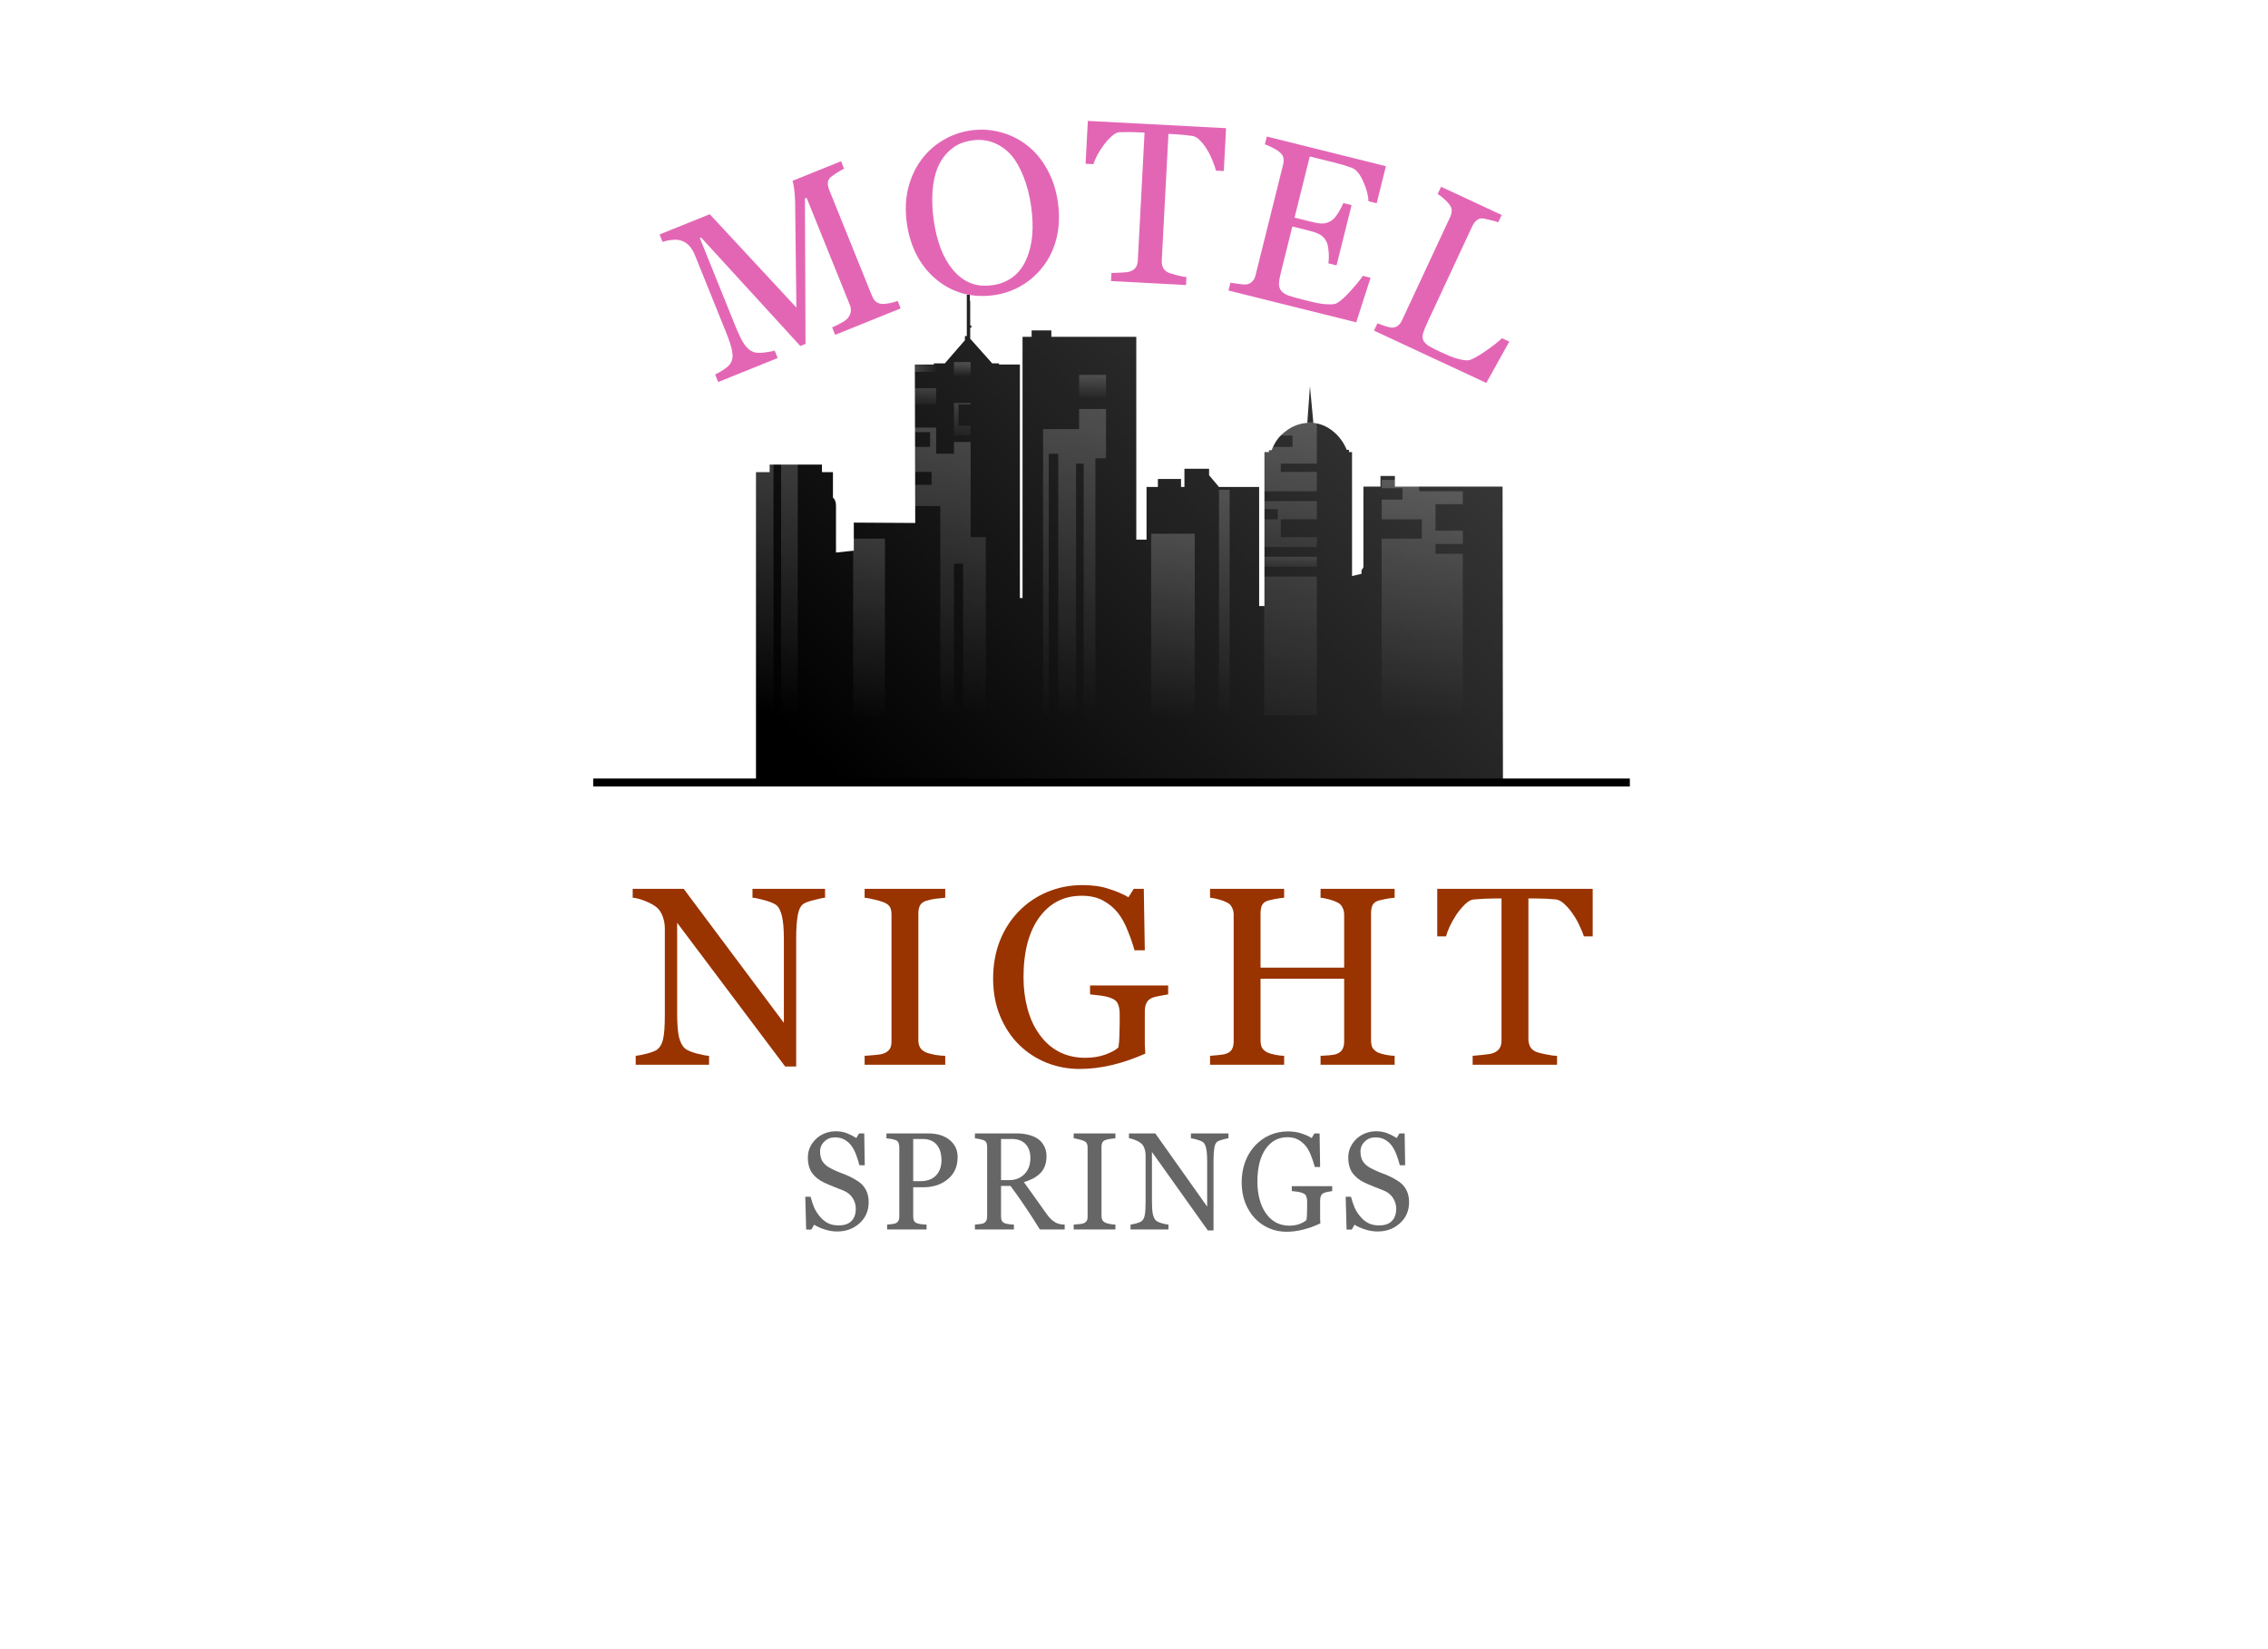 <?xml version="1.0" encoding="utf-8"?>
<svg version="1.1" id="Layer_1"
xmlns="http://www.w3.org/2000/svg"
xmlns:xlink="http://www.w3.org/1999/xlink"
width="550px" height="400px"
xml:space="preserve">
<g id="PathID_1" transform="matrix(1.218, 0, 0, 1.202, 152.7, 258.25)" opacity="1">
<path style="fill:#993300;fill-opacity:1" d="M38.9 -33.7Q38.2 -33.65 36.75 -33.25Q35.3 -32.9 34.65 -32.5Q33.75 -31.9 33.45 -30.1Q33.15 -28.35 33.15 -25.6L33.15 0.35L30.95 0.35L9.45 -28.65L9.45 -10.35Q9.45 -7.3 9.8 -5.65Q10.2 -4 11 -3.3Q11.6 -2.75 13.4 -2.25Q15.2 -1.8 15.8 -1.8L15.8 0L1.2 0L1.2 -1.8Q1.85 -1.85 3.45 -2.25Q5.05 -2.7 5.45 -3.05Q6.35 -3.75 6.65 -5.15Q7 -6.6 7 -10.1L7 -27.55Q7 -28.7 6.6 -29.85Q6.2 -31 5.5 -31.65Q4.6 -32.45 3.05 -33.05Q1.55 -33.65 0.6 -33.7L0.6 -35.5L10.75 -35.5L30.7 -8.45L30.7 -25.3Q30.7 -28.4 30.3 -30.05Q29.9 -31.7 29.15 -32.25Q28.45 -32.75 26.85 -33.2Q25.25 -33.65 24.45 -33.7L24.45 -35.5L38.9 -35.5L38.9 -33.7" />
</g>
<g id="PathID_2" transform="matrix(1.218, 0, 0, 1.202, 152.7, 258.25)" opacity="1">
</g>
<g id="PathID_3" transform="matrix(1.218, 0, 0, 1.202, 207.3, 258.25)" opacity="1">
<path style="fill:#993300;fill-opacity:1" d="M18 0L1.95 0L1.95 -1.8L3.85 -1.95Q5.15 -2.05 5.7 -2.25Q6.5 -2.55 6.9 -3.1Q7.3 -3.65 7.3 -4.65L7.3 -30.35Q7.3 -31.25 7 -31.8Q6.7 -32.4 5.7 -32.8Q4.95 -33.1 3.8 -33.35Q2.65 -33.65 1.95 -33.7L1.95 -35.5L18 -35.5L18 -33.7L16.1 -33.5Q15.05 -33.35 14.25 -33.1Q13.3 -32.8 12.95 -32.1Q12.65 -31.45 12.65 -30.6L12.65 -4.95Q12.65 -4.1 13 -3.45Q13.35 -2.85 14.25 -2.45Q14.75 -2.25 15.95 -2Q17.15 -1.8 18 -1.8L18 0" />
</g>
<g id="PathID_4" transform="matrix(1.218, 0, 0, 1.202, 207.3, 258.25)" opacity="1">
</g>
<g id="PathID_5" transform="matrix(1.218, 0, 0, 1.202, 238.4, 258.25)" opacity="1">
<path style="fill:#993300;fill-opacity:1" d="M36.85 -14.2L35.2 -13.9Q34.2 -13.75 33.55 -13.45Q32.8 -13.1 32.5 -12.4Q32.2 -11.7 32.2 -10.8L32.2 -8.05L32.2 -3.95L32.3 -2.25Q29 -0.75 25.7 0.05Q22.4 0.85 19.2 0.85Q15.8 0.85 12.65 -0.4Q9.5 -1.7 7.15 -4.05Q4.8 -6.4 3.4 -9.8Q2 -13.2 2 -17.4Q2 -21.45 3.3 -24.9Q4.65 -28.4 7.1 -30.95Q9.5 -33.45 12.75 -34.85Q16.05 -36.25 19.8 -36.25Q22.8 -36.25 25 -35.5Q27.25 -34.8 28.95 -33.8L30 -35.5L32 -35.5L32.2 -23.1L30.15 -23.1Q29.6 -25.1 28.8 -27.05Q28.05 -29.05 26.85 -30.65Q25.6 -32.2 23.85 -33.15Q22.1 -34.1 19.65 -34.1Q16.95 -34.1 14.85 -33Q12.75 -31.9 11.2 -29.75Q9.7 -27.7 8.85 -24.6Q8.05 -21.5 8.05 -17.65Q8.05 -14.3 8.85 -11.3Q9.65 -8.3 11.2 -6.15Q12.75 -3.9 15.05 -2.65Q17.4 -1.4 20.35 -1.4Q22.55 -1.4 24.35 -2.05Q26.2 -2.75 26.95 -3.5Q27.15 -4.8 27.15 -6.1L27.2 -8.35L27.2 -10.3Q27.2 -11.35 26.9 -12.15Q26.6 -13 25.7 -13.35Q24.9 -13.75 23.45 -13.95L21.3 -14.2L21.3 -16L36.85 -16L36.85 -14.2" />
</g>
<g id="PathID_6" transform="matrix(1.218, 0, 0, 1.202, 238.4, 258.25)" opacity="1">
</g>
<g id="PathID_7" transform="matrix(1.218, 0, 0, 1.202, 290.4, 258.25)" opacity="1">
<path style="fill:#993300;fill-opacity:1" d="M39.25 0L24.5 0L24.5 -1.8L26.15 -1.9Q27.3 -2 27.75 -2.2Q28.5 -2.5 28.85 -3.1Q29.2 -3.75 29.2 -4.7L29.2 -17.35L12.55 -17.35L12.55 -5Q12.55 -4.1 12.8 -3.5Q13.1 -2.9 13.95 -2.45Q14.4 -2.25 15.5 -2Q16.6 -1.8 17.25 -1.8L17.25 0L2.5 0L2.5 -1.8L4.15 -1.95Q5.3 -2.05 5.75 -2.25Q6.5 -2.5 6.85 -3.1Q7.2 -3.75 7.2 -4.7L7.2 -30.3Q7.2 -31.1 6.85 -31.75Q6.55 -32.45 5.75 -32.8Q5.05 -33.15 4.1 -33.4Q3.15 -33.65 2.5 -33.7L2.5 -35.5L17.25 -35.5L17.25 -33.7Q16.5 -33.65 15.45 -33.45L13.95 -33.1Q13.1 -32.8 12.8 -32.1Q12.55 -31.4 12.55 -30.55L12.55 -19.6L29.2 -19.6L29.2 -30.3Q29.2 -31.1 28.85 -31.75Q28.55 -32.45 27.75 -32.8Q27.05 -33.15 26.1 -33.4Q25.15 -33.65 24.5 -33.7L24.5 -35.5L39.25 -35.5L39.25 -33.7Q38.5 -33.65 37.45 -33.45L35.95 -33.1Q35.1 -32.8 34.8 -32.1Q34.55 -31.4 34.55 -30.55L34.55 -5Q34.55 -4.1 34.8 -3.5Q35.1 -2.9 35.95 -2.45Q36.4 -2.25 37.5 -2Q38.6 -1.8 39.25 -1.8L39.25 0" />
</g>
<g id="PathID_8" transform="matrix(1.218, 0, 0, 1.202, 290.4, 258.25)" opacity="1">
</g>
<g id="PathID_9" transform="matrix(1.218, 0, 0, 1.202, 348.05, 258.25)" opacity="1">
<path style="fill:#993300;fill-opacity:1" d="M31.35 -25.9L29.6 -25.9Q29.35 -26.75 28.75 -28Q28.2 -29.25 27.45 -30.35Q26.7 -31.5 25.8 -32.35Q24.95 -33.2 24.1 -33.35L22.15 -33.5L20 -33.55L18.55 -33.55L18.55 -5.15Q18.55 -4.35 18.9 -3.65Q19.25 -2.95 20.1 -2.6Q20.55 -2.4 22 -2.1Q23.45 -1.8 24.25 -1.8L24.25 0L7.45 0L7.45 -1.8L9.55 -2Q11 -2.15 11.55 -2.35Q12.4 -2.7 12.8 -3.3Q13.2 -3.9 13.2 -4.95L13.2 -33.55L11.75 -33.55L9.8 -33.5L7.6 -33.35Q6.8 -33.25 5.9 -32.35Q5 -31.45 4.25 -30.35Q3.5 -29.2 2.9 -27.95Q2.35 -26.7 2.15 -25.9L0.4 -25.9L0.4 -35.5L31.35 -35.5L31.35 -25.9" />
</g>
<g id="PathID_10" transform="matrix(1.218, 0, 0, 1.202, 348.05, 258.25)" opacity="1">
</g>
<filter id="filter3" x="-0.589" y="-0.589" width="2.358" height="2.358" >
<feComponentTransfer in="SourceGraphic">
	<feFuncR type="linear" slope="0"/>
	<feFuncG type="linear" slope="0"/>
	<feFuncB type="linear" slope="0"/>
</feComponentTransfer>
<feGaussianBlur stdDeviation="4 4" />
<feComponentTransfer result="1">
	<feFuncR type="linear" Ue="0" intercept="0.549"/>
	<feFuncG type="linear" Ue="0" intercept="0.384"/>
	<feFuncB type="linear" Ue="0" intercept="0.384"/>
	<feFuncA type="linear" xh="0" slope="1"/>
</feComponentTransfer>
<feComposite result="2"  in="SourceGraphic" in2="1" operator="over"/>
</filter>
<g style="filter:url(#filter3);">
<g id="PathID_11" transform="matrix(0.63, 0, 0, 0.656, 193.8, 298.2)" opacity="1">
<path style="fill:#666666;fill-opacity:1" d="M24.55 -16.25Q25.65 -15 26.2 -13.5Q26.75 -12 26.75 -10.05Q26.75 -5.35 23.25 -2.3Q19.75 0.75 14.6 0.75Q12.25 0.75 9.85 0Q7.5 -0.7 5.75 -1.75L4.7 0.05L2.7 0.05L2.35 -12.1L4.4 -12.1Q5 -9.85 5.8 -8.05Q6.65 -6.25 8.05 -4.7Q9.35 -3.2 11.05 -2.35Q12.8 -1.5 15.1 -1.5Q16.85 -1.5 18.1 -1.9Q19.4 -2.35 20.2 -3.2Q21 -4 21.4 -5.1Q21.8 -6.25 21.8 -7.65Q21.8 -9.8 20.6 -11.6Q19.4 -13.45 17 -14.4L13.3 -15.8Q11.2 -16.6 9.65 -17.3Q6.65 -18.65 5 -20.85Q3.35 -23.05 3.35 -26.6Q3.35 -28.6 4.15 -30.35Q5 -32.1 6.5 -33.5Q7.95 -34.8 9.9 -35.55Q11.9 -36.3 14.05 -36.3Q16.5 -36.3 18.45 -35.55Q20.4 -34.8 22 -33.8L23.05 -35.5L25.05 -35.5L25.25 -23.75L23.2 -23.75Q22.65 -25.75 21.95 -27.55Q21.25 -29.4 20.15 -30.9Q19.1 -32.3 17.55 -33.15Q16 -34.05 13.75 -34.05Q11.35 -34.05 9.7 -32.5Q8.05 -31 8.05 -28.8Q8.05 -26.5 9.1 -25Q10.2 -23.5 12.25 -22.55Q14.05 -21.65 15.8 -21Q17.6 -20.4 19.25 -19.65Q20.75 -19 22.1 -18.15Q23.5 -17.35 24.55 -16.25" />
</g>
<g id="PathID_12" transform="matrix(0.63, 0, 0, 0.656, 193.8, 298.2)" opacity="1">
</g>
<g id="PathID_13" transform="matrix(0.63, 0, 0, 0.656, 213.55, 298.2)" opacity="1">
<path style="fill:#666666;fill-opacity:1" d="M29.65 -26.75Q29.65 -23.95 28.55 -21.8Q27.45 -19.7 25.5 -18.3Q23.6 -16.9 21.3 -16.25Q19.05 -15.6 16.5 -15.6L12.55 -15.6L12.55 -4.85Q12.55 -3.95 12.8 -3.3Q13.1 -2.65 14 -2.3Q14.45 -2.1 15.6 -1.95Q16.75 -1.8 17.7 -1.8L17.7 0L2.5 0L2.5 -1.8L4.15 -1.95Q5.3 -2.1 5.75 -2.25Q6.5 -2.6 6.85 -3.2Q7.2 -3.85 7.2 -4.8L7.2 -30.4Q7.2 -31.3 6.9 -32Q6.65 -32.7 5.75 -33.05Q4.8 -33.35 3.85 -33.5L2.25 -33.7L2.25 -35.5L18.45 -35.5Q23.45 -35.5 26.55 -33.1Q29.65 -30.7 29.65 -26.75M22 -20.75Q22.85 -21.95 23.15 -23.2Q23.45 -24.5 23.45 -25.5Q23.45 -26.95 23.1 -28.4Q22.75 -29.85 21.9 -30.95Q21.05 -32.15 19.6 -32.8Q18.2 -33.45 16.05 -33.45L12.55 -33.45L12.55 -17.85L15.1 -17.85Q17.8 -17.85 19.45 -18.65Q21.15 -19.5 22 -20.75" />
</g>
<g id="PathID_14" transform="matrix(0.63, 0, 0, 0.656, 213.55, 298.2)" opacity="1">
</g>
<g id="PathID_15" transform="matrix(0.63, 0, 0, 0.656, 234.85, 298.2)" opacity="1">
<path style="fill:#666666;fill-opacity:1" d="M37.05 0L27.5 0Q24.3 -4.95 21.75 -8.55Q19.2 -12.2 16.2 -16.1L12.55 -16.1L12.55 -4.85Q12.55 -3.95 12.8 -3.3Q13.1 -2.65 14 -2.3Q14.45 -2.1 15.55 -1.95Q16.7 -1.8 17.5 -1.8L17.5 0L2.5 0L2.5 -1.8L4.15 -1.95Q5.3 -2.1 5.75 -2.25Q6.5 -2.6 6.85 -3.2Q7.2 -3.85 7.2 -4.8L7.2 -30.45Q7.2 -31.35 6.95 -32Q6.7 -32.7 5.75 -33.05L4.15 -33.45L2.5 -33.7L2.5 -35.5L18.85 -35.5Q21.1 -35.5 23.05 -35Q25.05 -34.55 26.65 -33.55Q28.2 -32.55 29.1 -30.9Q30.05 -29.3 30.05 -27.05Q30.05 -25 29.4 -23.4Q28.8 -21.85 27.55 -20.7Q26.4 -19.6 24.8 -18.8Q23.25 -18.05 21.35 -17.5L25.75 -11.6L30 -5.85Q31.1 -4.35 32 -3.6Q32.9 -2.9 33.75 -2.45Q34.4 -2.15 35.35 -1.95Q36.35 -1.8 37.05 -1.8L37.05 0M23.85 -26.45Q23.85 -29.65 22 -31.55Q20.15 -33.45 16.75 -33.45L12.55 -33.45L12.55 -18.25L15.8 -18.25Q19.25 -18.25 21.55 -20.45Q23.85 -22.65 23.85 -26.45" />
</g>
<g id="PathID_16" transform="matrix(0.63, 0, 0, 0.656, 234.85, 298.2)" opacity="1">
</g>
<g id="PathID_17" transform="matrix(0.63, 0, 0, 0.656, 259.15, 298.2)" opacity="1">
<path style="fill:#666666;fill-opacity:1" d="M18 0L1.95 0L1.95 -1.8L3.85 -1.95Q5.15 -2.05 5.7 -2.25Q6.5 -2.55 6.9 -3.1Q7.3 -3.65 7.3 -4.65L7.3 -30.35Q7.3 -31.25 7 -31.8Q6.7 -32.4 5.7 -32.8Q4.95 -33.1 3.8 -33.35Q2.65 -33.65 1.95 -33.7L1.95 -35.5L18 -35.5L18 -33.7L16.1 -33.5Q15.05 -33.35 14.25 -33.1Q13.3 -32.8 12.95 -32.1Q12.65 -31.45 12.65 -30.6L12.65 -4.95Q12.65 -4.1 13 -3.45Q13.35 -2.85 14.25 -2.45Q14.75 -2.25 15.95 -2Q17.15 -1.8 18 -1.8L18 0" />
</g>
<g id="PathID_18" transform="matrix(0.63, 0, 0, 0.656, 259.15, 298.2)" opacity="1">
</g>
<g id="PathID_19" transform="matrix(0.63, 0, 0, 0.656, 273.4, 298.2)" opacity="1">
<path style="fill:#666666;fill-opacity:1" d="M38.9 -33.7Q38.2 -33.65 36.75 -33.25Q35.3 -32.9 34.65 -32.5Q33.75 -31.9 33.45 -30.1Q33.15 -28.35 33.15 -25.6L33.15 0.35L30.95 0.35L9.45 -28.65L9.45 -10.35Q9.45 -7.3 9.8 -5.65Q10.2 -4 11 -3.3Q11.6 -2.75 13.4 -2.25Q15.2 -1.8 15.8 -1.8L15.8 0L1.2 0L1.2 -1.8Q1.85 -1.85 3.45 -2.25Q5.05 -2.7 5.45 -3.05Q6.35 -3.75 6.65 -5.15Q7 -6.6 7 -10.1L7 -27.55Q7 -28.7 6.6 -29.85Q6.2 -31 5.5 -31.65Q4.6 -32.45 3.05 -33.05Q1.55 -33.65 0.6 -33.7L0.6 -35.5L10.75 -35.5L30.7 -8.45L30.7 -25.3Q30.7 -28.4 30.3 -30.05Q29.9 -31.7 29.15 -32.25Q28.45 -32.75 26.85 -33.2Q25.25 -33.65 24.45 -33.7L24.45 -35.5L38.9 -35.5L38.9 -33.7" />
</g>
<g id="PathID_20" transform="matrix(0.63, 0, 0, 0.656, 273.4, 298.2)" opacity="1">
</g>
<g id="PathID_21" transform="matrix(0.63, 0, 0, 0.656, 299.85, 298.2)" opacity="1">
<path style="fill:#666666;fill-opacity:1" d="M36.85 -14.2L35.2 -13.9Q34.2 -13.75 33.55 -13.45Q32.8 -13.1 32.5 -12.4Q32.2 -11.7 32.2 -10.8L32.2 -8.05L32.2 -3.95L32.3 -2.25Q29 -0.75 25.7 0.05Q22.4 0.85 19.2 0.85Q15.8 0.85 12.65 -0.4Q9.5 -1.7 7.15 -4.05Q4.8 -6.4 3.4 -9.8Q2 -13.2 2 -17.4Q2 -21.45 3.3 -24.9Q4.65 -28.4 7.1 -30.95Q9.5 -33.45 12.75 -34.85Q16.05 -36.25 19.8 -36.25Q22.8 -36.25 25 -35.5Q27.25 -34.8 28.95 -33.8L30 -35.5L32 -35.5L32.2 -23.1L30.15 -23.1Q29.6 -25.1 28.8 -27.05Q28.05 -29.05 26.85 -30.65Q25.6 -32.2 23.85 -33.15Q22.1 -34.1 19.65 -34.1Q16.95 -34.1 14.85 -33Q12.75 -31.9 11.2 -29.75Q9.7 -27.7 8.85 -24.6Q8.05 -21.5 8.05 -17.65Q8.05 -14.3 8.85 -11.3Q9.65 -8.3 11.2 -6.15Q12.75 -3.9 15.05 -2.65Q17.4 -1.4 20.35 -1.4Q22.55 -1.4 24.35 -2.05Q26.2 -2.75 26.95 -3.5Q27.15 -4.8 27.15 -6.1L27.2 -8.35L27.2 -10.3Q27.2 -11.35 26.9 -12.15Q26.6 -13 25.7 -13.35Q24.9 -13.75 23.45 -13.95L21.3 -14.2L21.3 -16L36.85 -16L36.85 -14.2" />
</g>
<g id="PathID_22" transform="matrix(0.63, 0, 0, 0.656, 299.85, 298.2)" opacity="1">
</g>
<g id="PathID_23" transform="matrix(0.63, 0, 0, 0.656, 324.85, 298.2)" opacity="1">
<path style="fill:#666666;fill-opacity:1" d="M24.55 -16.25Q25.65 -15 26.2 -13.5Q26.75 -12 26.75 -10.05Q26.75 -5.35 23.25 -2.3Q19.75 0.75 14.6 0.75Q12.25 0.75 9.85 0Q7.5 -0.7 5.75 -1.75L4.7 0.05L2.7 0.05L2.35 -12.1L4.4 -12.1Q5 -9.85 5.8 -8.05Q6.65 -6.25 8.05 -4.7Q9.35 -3.2 11.05 -2.35Q12.8 -1.5 15.1 -1.5Q16.85 -1.5 18.1 -1.9Q19.4 -2.35 20.2 -3.2Q21 -4 21.4 -5.1Q21.8 -6.25 21.8 -7.65Q21.8 -9.8 20.6 -11.6Q19.4 -13.45 17 -14.4L13.3 -15.8Q11.2 -16.6 9.65 -17.3Q6.65 -18.65 5 -20.85Q3.35 -23.05 3.35 -26.6Q3.35 -28.6 4.15 -30.35Q5 -32.1 6.5 -33.5Q7.95 -34.8 9.9 -35.55Q11.9 -36.3 14.05 -36.3Q16.5 -36.3 18.45 -35.55Q20.4 -34.8 22 -33.8L23.05 -35.5L25.05 -35.5L25.25 -23.75L23.2 -23.75Q22.65 -25.75 21.95 -27.55Q21.25 -29.4 20.15 -30.9Q19.1 -32.3 17.55 -33.15Q16 -34.05 13.75 -34.05Q11.35 -34.05 9.7 -32.5Q8.05 -31 8.05 -28.8Q8.05 -26.5 9.1 -25Q10.2 -23.5 12.25 -22.55Q14.05 -21.65 15.8 -21Q17.6 -20.4 19.25 -19.65Q20.75 -19 22.1 -18.15Q23.5 -17.35 24.55 -16.25" />
</g>
<g id="PathID_24" transform="matrix(0.63, 0, 0, 0.656, 324.85, 298.2)" opacity="1">
</g>
</g>
<g id="PathID_25" transform="matrix(1.839, 0, 0, 1.839, -326.9, -241.05)" opacity="1">
<path style="fill:#FFFFFF;fill-opacity:1" d="M341.3 203.5L339.3 203.5L339.3 202.45L341.3 202.45L341.3 203.5" />
</g>
<g id="PathID_26" transform="matrix(1.839, 0, 0, 1.839, -326.9, -241.05)" opacity="1">
</g>
<filter id="filter6" x="-0.589" y="-0.589" width="2.358" height="2.358" >
<feComponentTransfer in="SourceGraphic">
	<feFuncR type="linear" slope="0"/>
	<feFuncG type="linear" slope="0"/>
	<feFuncB type="linear" slope="0"/>
</feComponentTransfer>
<feGaussianBlur stdDeviation="4 4" />
<feComponentTransfer result="4">
	<feFuncR type="linear" Ue="0" intercept="0.149"/>
	<feFuncG type="linear" Ue="0" intercept="0.102"/>
	<feFuncB type="linear" Ue="0" intercept="0.102"/>
	<feFuncA type="linear" xh="0" slope="1"/>
</feComponentTransfer>
<feComposite result="5"  in="SourceGraphic" in2="4" operator="over"/>
</filter>
<g style="filter:url(#filter6);">
<g id="PathID_27" transform="matrix(1.839, 0, 0, 1.839, 273.9, 130.8)" opacity="1">
<linearGradient
id="LinearGradID_1" gradientUnits="userSpaceOnUse" gradientTransform="matrix(-0.043, 0.043, -0.043, -0.043, 0, 0)" spreadMethod ="pad" x1="-819.2" y1="0" x2="819.2" y2="0" >
<stop  offset="0" style="stop-color:#3C3C3C;stop-opacity:1" />
<stop  offset="1" style="stop-color:#000000;stop-opacity:1" />
</linearGradient>
<path style="fill:url(#LinearGradID_1) " d="M7.25 -6.9L7.25 -9.3L10.5 -9.3L10.5 -8.45L11.8 -6.9L17.1 -6.9L17.1 8.8L17.8 8.8L17.8 -11.5L18.4 -11.5L18.4 -11.75L18.75 -11.75Q19.35 -13.35 20.6 -14.25Q21.9 -15.25 23.45 -15.35L23.8 -20.2L24.25 -15.35Q25.7 -15.2 26.9 -14.2Q28.05 -13.25 28.65 -11.8L28.95 -11.8L28.95 -11.5L29.35 -11.5L29.35 4.85L30.6 4.55L30.6 4.1L30.85 3.7L30.85 -6.95L33.1 -6.95L33.1 -8.35L35 -8.35L35 -6.95L49.2 -6.95L49.25 32.3L-49.25 32.25L-49.25 -8.85L-47.45 -8.85L-47.45 -9.85L-40.55 -9.85L-40.55 -8.85L-39.1 -8.85L-39.1 -5.5Q-38.7 -5.15 -38.7 -4.45L-38.7 1.75L-36.35 1.5L-36.35 -2.2L-28.25 -2.15L-28.3 -23.05L-25.8 -23.05L-25.8 -23.2L-24.35 -23.2L-21.7 -26.25L-21.7 -26.8L-21.45 -26.8L-21.45 -32.25L-21.05 -32.25L-21.05 -31.45L-21 -31.45L-21 -28.2L-20.85 -28.2L-20.85 -27.9L-21 -27.9L-21 -26.45L-18.1 -23.2L-17.2 -23.2L-17.2 -23.05L-14.45 -23.05L-14.45 7.75L-14.1 7.75L-14.1 -26.7L-12.9 -26.7L-12.9 -27.55L-10.3 -27.55L-10.3 -26.7L0.9 -26.7L0.9 0.05L2.25 0.05L2.25 -6.9L3.75 -6.9L3.75 -7.95L6.8 -7.95L6.8 -6.9L7.25 -6.9" />
</g>
<g id="PathID_28" transform="matrix(1.839, 0, 0, 1.839, 273.9, 130.8)" opacity="1">
</g>
</g>
<g id="PathID_29" transform="matrix(1.839, 0, 0, 1.839, 269.55, 189.75)" opacity="1">
<path style="fill:#000000;fill-opacity:1" d="M-68.35 -0.5L68.35 -0.5L68.35 0.55L-68.35 0.55L-68.35 -0.5" />
</g>
<g id="PathID_30" transform="matrix(1.839, 0, 0, 1.839, 269.55, 189.75)" opacity="1">
</g>
<g id="PathID_31" transform="matrix(1.839, 0, 0, 1.839, 268.95, 130.65)" opacity="1">
<linearGradient
id="LinearGradID_2" gradientUnits="userSpaceOnUse" gradientTransform="matrix(0, 0.015, -0.013, 0, 8.5, 11.35)" spreadMethod ="pad" x1="-819.2" y1="0" x2="819.2" y2="0" >
<stop  offset="0" style="stop-color:#FFFFFF;stop-opacity:0.2" />
<stop  offset="1" style="stop-color:#FFFFFF;stop-opacity:0" />
</linearGradient>
<path style="fill:url(#LinearGradID_2) " d="M11.3 -0.65L11.3 23.3L5.55 23.3L5.55 -0.65L11.3 -0.65" />
<linearGradient
id="LinearGradID_3" gradientUnits="userSpaceOnUse" gradientTransform="matrix(0, 0.018, -0.017, 0, 15.25, 8.5)" spreadMethod ="pad" x1="-819.2" y1="0" x2="819.2" y2="0" >
<stop  offset="0" style="stop-color:#FFFFFF;stop-opacity:0.2" />
<stop  offset="1" style="stop-color:#FFFFFF;stop-opacity:0" />
</linearGradient>
<path style="fill:url(#LinearGradID_3) " d="M15.9 -6.45L15.9 23.3L14.5 23.3L14.5 -6.45L15.9 -6.45" />
<linearGradient
id="LinearGradID_4" gradientUnits="userSpaceOnUse" gradientTransform="matrix(0, 0.022, -0.005, 0, 24, 2.4)" spreadMethod ="pad" x1="-819.2" y1="0" x2="819.2" y2="0" >
<stop  offset="0" style="stop-color:#FFFFFF;stop-opacity:0.2" />
<stop  offset="1" style="stop-color:#FFFFFF;stop-opacity:0" />
</linearGradient>
<path style="fill:url(#LinearGradID_4) " d="M20.45 -13.6L20.45 -15.35L27.4 -15.35L27.4 -9.9L22.65 -9.9L22.65 -8.8L27.4 -8.8L27.4 -6.25L20.45 -6.25L20.45 -12.1L24.2 -12.1L24.2 -13.6L20.45 -13.6" />
<linearGradient
id="LinearGradID_5" gradientUnits="userSpaceOnUse" gradientTransform="matrix(0, 0.013, -0.003, 0, 24.85, -0.2)" spreadMethod ="pad" x1="-819.2" y1="0" x2="819.2" y2="0" >
<stop  offset="0" style="stop-color:#FFFFFF;stop-opacity:0.2" />
<stop  offset="1" style="stop-color:#FFFFFF;stop-opacity:0" />
</linearGradient>
<path style="fill:url(#LinearGradID_5) " d="M20.45 -4.95L27.4 -4.95L27.4 -2.55L22.65 -2.55L22.65 -0.2L27.4 -0.2L27.4 1.1L20.45 1.1L20.45 -2.55L22.25 -2.55L22.25 -3.9L20.45 -3.9L20.45 -4.95" />
<linearGradient
id="LinearGradID_6" gradientUnits="userSpaceOnUse" gradientTransform="matrix(0, 0.019, -0.017, 0, 41.25, 7.85)" spreadMethod ="pad" x1="-819.2" y1="0" x2="819.2" y2="0" >
<stop  offset="0" style="stop-color:#FFFFFF;stop-opacity:0.2" />
<stop  offset="1" style="stop-color:#FFFFFF;stop-opacity:0" />
</linearGradient>
<path style="fill:url(#LinearGradID_6) " d="M35.95 -7.75L40.9 -7.75L40.9 -6.25L46.65 -6.25L46.65 -4.55L43.05 -4.55L43.05 -1.05L46.65 -1.05L46.65 0.7L43.05 0.7L43.05 2L46.65 2L46.65 23.35L35.95 23.35L35.95 0L41.25 0L41.25 -2.55L35.95 -2.55L35.95 -5.15L38.7 -5.15L38.7 -6.65L35.95 -6.65L35.95 -7.75" />
<linearGradient
id="LinearGradID_7" gradientUnits="userSpaceOnUse" gradientTransform="matrix(0, 0.028, -0.01, 0, 24.25, 7.3)" spreadMethod ="pad" x1="-819.2" y1="0" x2="819.2" y2="0" >
<stop  offset="0" style="stop-color:#FFFFFF;stop-opacity:0.2" />
<stop  offset="1" style="stop-color:#FFFFFF;stop-opacity:0" />
</linearGradient>
<path style="fill:url(#LinearGradID_7) " d="M27.4 5L27.4 23.3L20.45 23.3L20.45 5L27.4 5" />
<linearGradient
id="LinearGradID_8" gradientUnits="userSpaceOnUse" gradientTransform="matrix(0, 0.002, -0.001, 0, 23.95, 3.05)" spreadMethod ="pad" x1="-819.2" y1="0" x2="819.2" y2="0" >
<stop  offset="0" style="stop-color:#FFFFFF;stop-opacity:0.2" />
<stop  offset="1" style="stop-color:#FFFFFF;stop-opacity:0" />
</linearGradient>
<path style="fill:url(#LinearGradID_8) " d="M20.45 2.4L27.4 2.4L27.4 3.7L20.45 3.7L20.45 2.4" />
<linearGradient
id="LinearGradID_9" gradientUnits="userSpaceOnUse" gradientTransform="matrix(0, 0.022, -0.02, 0, -45.4, 5.25)" spreadMethod ="pad" x1="-819.2" y1="0" x2="819.2" y2="0" >
<stop  offset="0" style="stop-color:#FFFFFF;stop-opacity:0.2" />
<stop  offset="1" style="stop-color:#FFFFFF;stop-opacity:0" />
</linearGradient>
<path style="fill:url(#LinearGradID_9) " d="M-44.25 -12.95L-44.25 23.3L-46.6 23.3L-46.6 -12.95L-44.25 -12.95" />
<linearGradient
id="LinearGradID_10" gradientUnits="userSpaceOnUse" gradientTransform="matrix(0, 0.022, -0.02, 1.52588e-005, -42.1, 5.25)" spreadMethod ="pad" x1="-819.2" y1="0" x2="819.2" y2="0" >
<stop  offset="0" style="stop-color:#FFFFFF;stop-opacity:0.2" />
<stop  offset="1" style="stop-color:#FFFFFF;stop-opacity:0" />
</linearGradient>
<path style="fill:url(#LinearGradID_10) " d="M-41.05 -12.95L-41.05 23.3L-43.25 23.3L-43.25 -12.95L-41.05 -12.95" />
<linearGradient
id="LinearGradID_11" gradientUnits="userSpaceOnUse" gradientTransform="matrix(0, 0.001, -0, 0, -19.35, -19.4)" spreadMethod ="pad" x1="-819.2" y1="0" x2="819.2" y2="0" >
<stop  offset="0" style="stop-color:#FFFFFF;stop-opacity:0.2" />
<stop  offset="1" style="stop-color:#FFFFFF;stop-opacity:0" />
</linearGradient>
<path style="fill:url(#LinearGradID_11) " d="M-20.45 -19.85L-18.25 -19.85L-18.25 -19L-20.45 -19L-20.45 -19.85" />
<linearGradient
id="LinearGradID_12" gradientUnits="userSpaceOnUse" gradientTransform="matrix(0.002, 0, 0, 0.001, -24.2, -22.65)" spreadMethod ="pad" x1="-819.2" y1="0" x2="819.2" y2="0" >
<stop  offset="0" style="stop-color:#FFFFFF;stop-opacity:0.2" />
<stop  offset="1" style="stop-color:#FFFFFF;stop-opacity:0" />
</linearGradient>
<path style="fill:url(#LinearGradID_12) " d="M-22.8 -22L-25.6 -22L-25.6 -23.3L-22.8 -23.3L-22.8 -22" />
<linearGradient
id="LinearGradID_13" gradientUnits="userSpaceOnUse" gradientTransform="matrix(0, 0.001, -0.001, 0, -19.35, -22.2)" spreadMethod ="pad" x1="-819.2" y1="0" x2="819.2" y2="0" >
<stop  offset="0" style="stop-color:#FFFFFF;stop-opacity:0.2" />
<stop  offset="1" style="stop-color:#FFFFFF;stop-opacity:0" />
</linearGradient>
<path style="fill:url(#LinearGradID_13) " d="M-20.45 -23.3L-18.25 -23.3L-18.25 -21.1L-20.45 -21.1L-20.45 -23.3" />
<linearGradient
id="LinearGradID_14" gradientUnits="userSpaceOnUse" gradientTransform="matrix(0, 0.023, -0.021, 0, -20.95, 4.3)" spreadMethod ="pad" x1="-819.2" y1="0" x2="819.2" y2="0" >
<stop  offset="0" style="stop-color:#FFFFFF;stop-opacity:0.2" />
<stop  offset="1" style="stop-color:#FFFFFF;stop-opacity:0" />
</linearGradient>
<path style="fill:url(#LinearGradID_14) " d="M-25.6 -14.65L-22.8 -14.65L-22.8 -11.2L-20.45 -11.2L-20.45 -12.75L-18.25 -12.75L-18.25 -0.2L-16.25 -0.2L-16.25 23.3L-19.25 23.3L-19.25 3.3L-20.45 3.3L-20.45 23.3L-22.25 23.3L-22.25 -4.3L-25.6 -4.3L-25.6 -7.1L-23.4 -7.1L-23.4 -8.8L-25.6 -8.8L-25.6 -12.1L-23.6 -12.1L-23.6 -14.05L-25.6 -14.05L-25.6 -14.65" />
<linearGradient
id="LinearGradID_15" gradientUnits="userSpaceOnUse" gradientTransform="matrix(0, 0.004, -0.002, 0, -19.35, -15.75)" spreadMethod ="pad" x1="-819.2" y1="0" x2="819.2" y2="0" >
<stop  offset="0" style="stop-color:#FFFFFF;stop-opacity:0.2" />
<stop  offset="1" style="stop-color:#FFFFFF;stop-opacity:0" />
</linearGradient>
<path style="fill:url(#LinearGradID_15) " d="M-20.45 -17.9L-18.25 -17.9L-18.25 -17.7L-19.85 -17.7L-19.85 -14.9L-18.25 -14.9L-18.25 -13.6L-20.45 -13.6L-20.45 -17.9" />
<linearGradient
id="LinearGradID_16" gradientUnits="userSpaceOnUse" gradientTransform="matrix(0, 0.002, -0.001, 0, -24.2, -18.8)" spreadMethod ="pad" x1="-819.2" y1="0" x2="819.2" y2="0" >
<stop  offset="0" style="stop-color:#FFFFFF;stop-opacity:0.2" />
<stop  offset="1" style="stop-color:#FFFFFF;stop-opacity:0" />
</linearGradient>
<path style="fill:url(#LinearGradID_16) " d="M-22.8 -17.7L-25.6 -17.7L-25.6 -19.85L-22.8 -19.85L-22.8 -17.7" />
<linearGradient
id="LinearGradID_17" gradientUnits="userSpaceOnUse" gradientTransform="matrix(0, 0.002, -0.002, 0, -2.2, -20.05)" spreadMethod ="pad" x1="-819.2" y1="0" x2="819.2" y2="0" >
<stop  offset="0" style="stop-color:#FFFFFF;stop-opacity:0.2" />
<stop  offset="1" style="stop-color:#FFFFFF;stop-opacity:0" />
</linearGradient>
<path style="fill:url(#LinearGradID_17) " d="M-0.4 -21.6L-0.4 -18.6L-3.95 -18.6L-3.95 -21.6L-0.4 -21.6" />
<linearGradient
id="LinearGradID_18" gradientUnits="userSpaceOnUse" gradientTransform="matrix(0, 0.025, -0.023, 0, -3.9, 3.05)" spreadMethod ="pad" x1="-819.2" y1="0" x2="819.2" y2="0" >
<stop  offset="0" style="stop-color:#FFFFFF;stop-opacity:0.2" />
<stop  offset="1" style="stop-color:#FFFFFF;stop-opacity:0" />
</linearGradient>
<path style="fill:url(#LinearGradID_18) " d="M-3.95 -14.45L-3.95 -17.1L-0.4 -17.1L-0.4 -10.6L-1.8 -10.6L-1.8 23.3L-3.35 23.3L-3.35 -9.9L-4.35 -9.9L-4.35 23.3L-6.7 23.3L-6.7 -11.2L-7.95 -11.2L-7.95 23.3L-8.7 23.3L-8.7 -14.45L-3.95 -14.45" />
<linearGradient
id="LinearGradID_19" gradientUnits="userSpaceOnUse" gradientTransform="matrix(0, 0.017, -0.013, 0, -31.15, 10.15)" spreadMethod ="pad" x1="-819.2" y1="0" x2="819.2" y2="0" >
<stop  offset="0" style="stop-color:#FFFFFF;stop-opacity:0.2" />
<stop  offset="1" style="stop-color:#FFFFFF;stop-opacity:0" />
</linearGradient>
<path style="fill:url(#LinearGradID_19) " d="M-29.55 0L-29.55 23.3L-33.75 23.3L-33.75 0L-29.55 0" />
</g>
<g id="PathID_32" transform="matrix(1.839, 0, 0, 1.839, 268.95, 130.65)" opacity="1">
</g>
<filter id="filter17" x="-0.589" y="-0.589" width="2.374" height="2.409" >
<feComponentTransfer in="SourceGraphic">
	<feFuncR type="linear" slope="0"/>
	<feFuncG type="linear" slope="0"/>
	<feFuncB type="linear" slope="0"/>
</feComponentTransfer>
<feGaussianBlur stdDeviation="1 1" />
<feOffset dx="0" dy="0"/>
<feComponentTransfer result="7">
	<feFuncR type="linear" Ue="0" intercept="0.592"/>
	<feFuncG type="linear" Ue="0" intercept="0.443"/>
	<feFuncB type="linear" Ue="0" intercept="0.537"/>
	<feFuncA type="linear" xh="0" slope="1.379"/>
</feComponentTransfer>
<feComposite result="8"  in="SourceGraphic" in2="7" operator="over"/>
<feComponentTransfer in="8">
	<feFuncR type="linear" slope="0"/>
	<feFuncG type="linear" slope="0"/>
	<feFuncB type="linear" slope="0"/>
</feComponentTransfer>
<feGaussianBlur stdDeviation="2 2" />
<feOffset result="9" dx="-3.536" dy="-3.535"/>
<feComponentTransfer in="8">
	<feFuncR type="linear" slope="0"/>
	<feFuncG type="linear" slope="0"/>
	<feFuncB type="linear" slope="0"/>
</feComponentTransfer>
<feGaussianBlur stdDeviation="2 2" />
<feOffset result="10" dx="3.536" dy="3.535"/>
<feComposite  in="9" in2="10" operator="arithmetic" k2="1" k3="-1"/>
<feComponentTransfer result="11">
	<feFuncR type="linear" Ue="0" intercept="1"/>
	<feFuncG type="linear" Ue="0" intercept="0.749"/>
	<feFuncB type="linear" Ue="0" intercept="0.906"/>
	<feFuncA type="linear" xh="0" slope="1"/>
</feComponentTransfer>
<feComposite  in="10" in2="9" operator="arithmetic" k2="1" k3="-1"/>
<feComponentTransfer result="12">
	<feFuncR type="linear" Ue="0" intercept="0.49"/>
	<feFuncG type="linear" Ue="0" intercept="0.22"/>
	<feFuncB type="linear" Ue="0" intercept="0.388"/>
	<feFuncA type="linear" xh="0" slope="1"/>
</feComponentTransfer>
<feComposite result="13"  in="11" in2="12" operator="arithmetic" k2="1" k3="1"/>
<feComposite result="14"  in="13" in2="8" operator="atop"/>
<feComponentTransfer in="14">
	<feFuncR type="linear" slope="0"/>
	<feFuncG type="linear" slope="0"/>
	<feFuncB type="linear" slope="0"/>
</feComponentTransfer>
<feGaussianBlur stdDeviation="4 4" />
<feComponentTransfer result="15">
	<feFuncR type="linear" Ue="0" intercept="1"/>
	<feFuncG type="linear" Ue="0" intercept="0.153"/>
	<feFuncB type="linear" Ue="0" intercept="0.686"/>
	<feFuncA type="linear" xh="0" slope="1"/>
</feComponentTransfer>
<feComposite result="16"  in="14" in2="15" operator="over"/>
</filter>
<g style="filter:url(#filter17);">
<g id="PathID_33" transform="matrix(1.006, -0.406, 0.406, 1.006, 172.95, 93.15)" opacity="1">
<path style="fill:#E366B5;fill-opacity:1" d="M45.2 0L29.4 0L29.4 -1.8Q30.25 -1.8 31.55 -1.95Q32.9 -2.1 33.4 -2.4Q34.2 -2.85 34.55 -3.45Q34.95 -4.1 34.95 -5L34.95 -30.8L34.55 -30.8L22.5 -0.6L21.25 -0.6L9.75 -31.4L9.45 -31.4L9.45 -10.25Q9.45 -7.15 9.8 -5.55Q10.2 -4 11 -3.3Q11.55 -2.75 13.25 -2.25Q15 -1.8 15.55 -1.8L15.55 0L1.2 0L1.2 -1.8Q2.3 -1.9 3.55 -2.15Q4.8 -2.4 5.45 -2.95Q6.35 -3.65 6.65 -5.1Q7 -6.55 7 -9.95L7 -28.1Q7 -29.7 6.6 -30.7Q6.2 -31.7 5.5 -32.3Q4.75 -33 3.6 -33.3Q2.5 -33.65 1.4 -33.7L1.4 -35.5L13.5 -35.5L23.65 -8.9L32.3 -31.1Q32.75 -32.35 33.1 -33.65Q33.45 -35 33.45 -35.5L45.15 -35.5L45.15 -33.7Q44.4 -33.65 43.3 -33.45L41.75 -33.1Q40.9 -32.8 40.6 -32.1Q40.3 -31.4 40.3 -30.55L40.3 -5Q40.3 -4.1 40.6 -3.5Q40.9 -2.9 41.75 -2.45Q42.2 -2.25 43.35 -2Q44.5 -1.8 45.2 -1.8L45.2 0" />
</g>
<g id="PathID_34" transform="matrix(1.006, -0.406, 0.406, 1.006, 172.95, 93.15)" opacity="1">
</g>
<g id="PathID_35" transform="matrix(1.074, -0.151, 0.151, 1.074, 220.45, 73.55)" opacity="1">
<path style="fill:#E366B5;fill-opacity:1" d="M31.1 -31.25Q33.45 -28.8 34.75 -25.35Q36.1 -21.9 36.1 -17.7Q36.1 -13.45 34.75 -10Q33.4 -6.55 31 -4.15Q28.65 -1.75 25.55 -0.45Q22.5 0.85 19.05 0.85Q15.35 0.85 12.2 -0.5Q9.05 -1.9 6.8 -4.4Q4.55 -6.8 3.25 -10.25Q2 -13.75 2 -17.7Q2 -22 3.35 -25.4Q4.7 -28.8 7.05 -31.25Q9.4 -33.7 12.5 -35Q15.65 -36.35 19.05 -36.35Q22.55 -36.35 25.65 -35Q28.8 -33.65 31.1 -31.25M27.35 -6.1Q28.75 -8.4 29.4 -11.25Q30.05 -14.15 30.05 -17.7Q30.05 -21.35 29.3 -24.4Q28.6 -27.45 27.25 -29.6Q25.85 -31.7 23.75 -32.9Q21.7 -34.1 19.05 -34.1Q16.05 -34.1 13.95 -32.7Q11.85 -31.35 10.5 -29.05Q9.25 -26.85 8.65 -23.9Q8.05 -20.95 8.05 -17.7Q8.05 -14.1 8.7 -11.2Q9.35 -8.3 10.75 -6.05Q12.1 -3.85 14.15 -2.6Q16.2 -1.4 19.05 -1.4Q21.7 -1.4 23.85 -2.6Q26 -3.85 27.35 -6.1" />
</g>
<g id="PathID_36" transform="matrix(1.074, -0.151, 0.151, 1.074, 220.45, 73.55)" opacity="1">
</g>
<g id="PathID_37" transform="matrix(1.083, 0.057, -0.057, 1.083, 261.35, 67.75)" opacity="1">
<path style="fill:#E366B5;fill-opacity:1" d="M31.35 -25.9L29.6 -25.9Q29.35 -26.75 28.75 -28Q28.2 -29.25 27.45 -30.35Q26.7 -31.5 25.8 -32.35Q24.95 -33.2 24.1 -33.35L22.15 -33.5L20 -33.55L18.55 -33.55L18.55 -5.15Q18.55 -4.35 18.9 -3.65Q19.25 -2.95 20.1 -2.6Q20.55 -2.4 22 -2.1Q23.45 -1.8 24.25 -1.8L24.25 0L7.45 0L7.45 -1.8L9.55 -2Q11 -2.15 11.55 -2.35Q12.4 -2.7 12.8 -3.3Q13.2 -3.9 13.2 -4.95L13.2 -33.55L11.75 -33.55L9.8 -33.5L7.6 -33.35Q6.8 -33.25 5.9 -32.35Q5 -31.45 4.25 -30.35Q3.5 -29.2 2.9 -27.95Q2.35 -26.7 2.15 -25.9L0.4 -25.9L0.4 -35.5L31.35 -35.5L31.35 -25.9" />
</g>
<g id="PathID_38" transform="matrix(1.083, 0.057, -0.057, 1.083, 261.35, 67.75)" opacity="1">
</g>
<g id="PathID_39" transform="matrix(1.052, 0.262, -0.262, 1.052, 295.65, 69.9)" opacity="1">
<path style="fill:#E366B5;fill-opacity:1" d="M32.3 -10.45L31.6 0L2.15 0L2.15 -1.8L4.15 -2Q5.4 -2.15 5.75 -2.3Q6.55 -2.7 6.85 -3.3Q7.2 -3.9 7.2 -4.8L7.2 -30.3Q7.2 -31.15 6.9 -31.75Q6.65 -32.4 5.75 -32.8Q5.1 -33.15 3.95 -33.4Q2.8 -33.65 2.15 -33.7L2.15 -35.5L29.6 -35.5L29.6 -26.95L27.7 -26.95Q27.2 -28.8 25.5 -30.95Q23.85 -33.1 22.35 -33.3L20.5 -33.45L18.1 -33.5L12.55 -33.5L12.55 -19.4L16.5 -19.4Q18.45 -19.4 19.3 -19.75Q20.2 -20.1 20.9 -20.95Q21.45 -21.7 21.8 -22.9Q22.2 -24.1 22.35 -25.2L24.25 -25.2L24.25 -11.3L22.35 -11.3Q22.25 -12.5 21.8 -13.8Q21.35 -15.15 20.9 -15.75Q20.1 -16.75 19.1 -17.05Q18.15 -17.35 16.5 -17.35L12.55 -17.35L12.55 -6.7Q12.55 -5.1 12.75 -4.15Q13 -3.25 13.65 -2.75Q14.3 -2.3 15.4 -2.15Q16.55 -2.05 18.6 -2.05L20.8 -2.05Q22.15 -2.05 23.05 -2.15Q24 -2.25 25 -2.5Q26.05 -2.75 26.45 -3.2Q27.6 -4.4 28.85 -6.85Q30.15 -9.3 30.5 -10.45L32.3 -10.45" />
</g>
<g id="PathID_40" transform="matrix(1.052, 0.262, -0.262, 1.052, 295.65, 69.9)" opacity="1">
</g>
<g id="PathID_41" transform="matrix(0.983, 0.458, -0.458, 0.983, 330.75, 79.05)" opacity="1">
<path style="fill:#E366B5;fill-opacity:1" d="M30.95 -10.55L30.2 0L2.5 0L2.5 -1.8L4.15 -1.95Q5.3 -2.1 5.75 -2.25Q6.5 -2.6 6.85 -3.2Q7.2 -3.85 7.2 -4.8L7.2 -30.2Q7.2 -31.05 6.9 -31.7Q6.6 -32.35 5.75 -32.75Q5.2 -33.05 4.15 -33.35Q3.15 -33.65 2.5 -33.7L2.5 -35.5L17.45 -35.5L17.45 -33.7Q16.75 -33.65 15.6 -33.4L14 -33.05Q13.15 -32.75 12.85 -32Q12.55 -31.3 12.55 -30.45L12.55 -6.65Q12.55 -5 12.7 -4.05Q12.85 -3.15 13.45 -2.65Q14 -2.2 15.15 -2.05Q16.3 -1.95 18.35 -1.95L20.25 -2Q21.25 -2.05 22.15 -2.2Q23.05 -2.35 23.75 -2.6Q24.5 -2.85 24.85 -3.25Q25.9 -4.4 27.25 -6.75Q28.6 -9.1 29.15 -10.55L30.95 -10.55" />
</g>
<g id="PathID_42" transform="matrix(0.983, 0.458, -0.458, 0.983, 330.75, 79.05)" opacity="1">
</g>
</g>
</svg>
